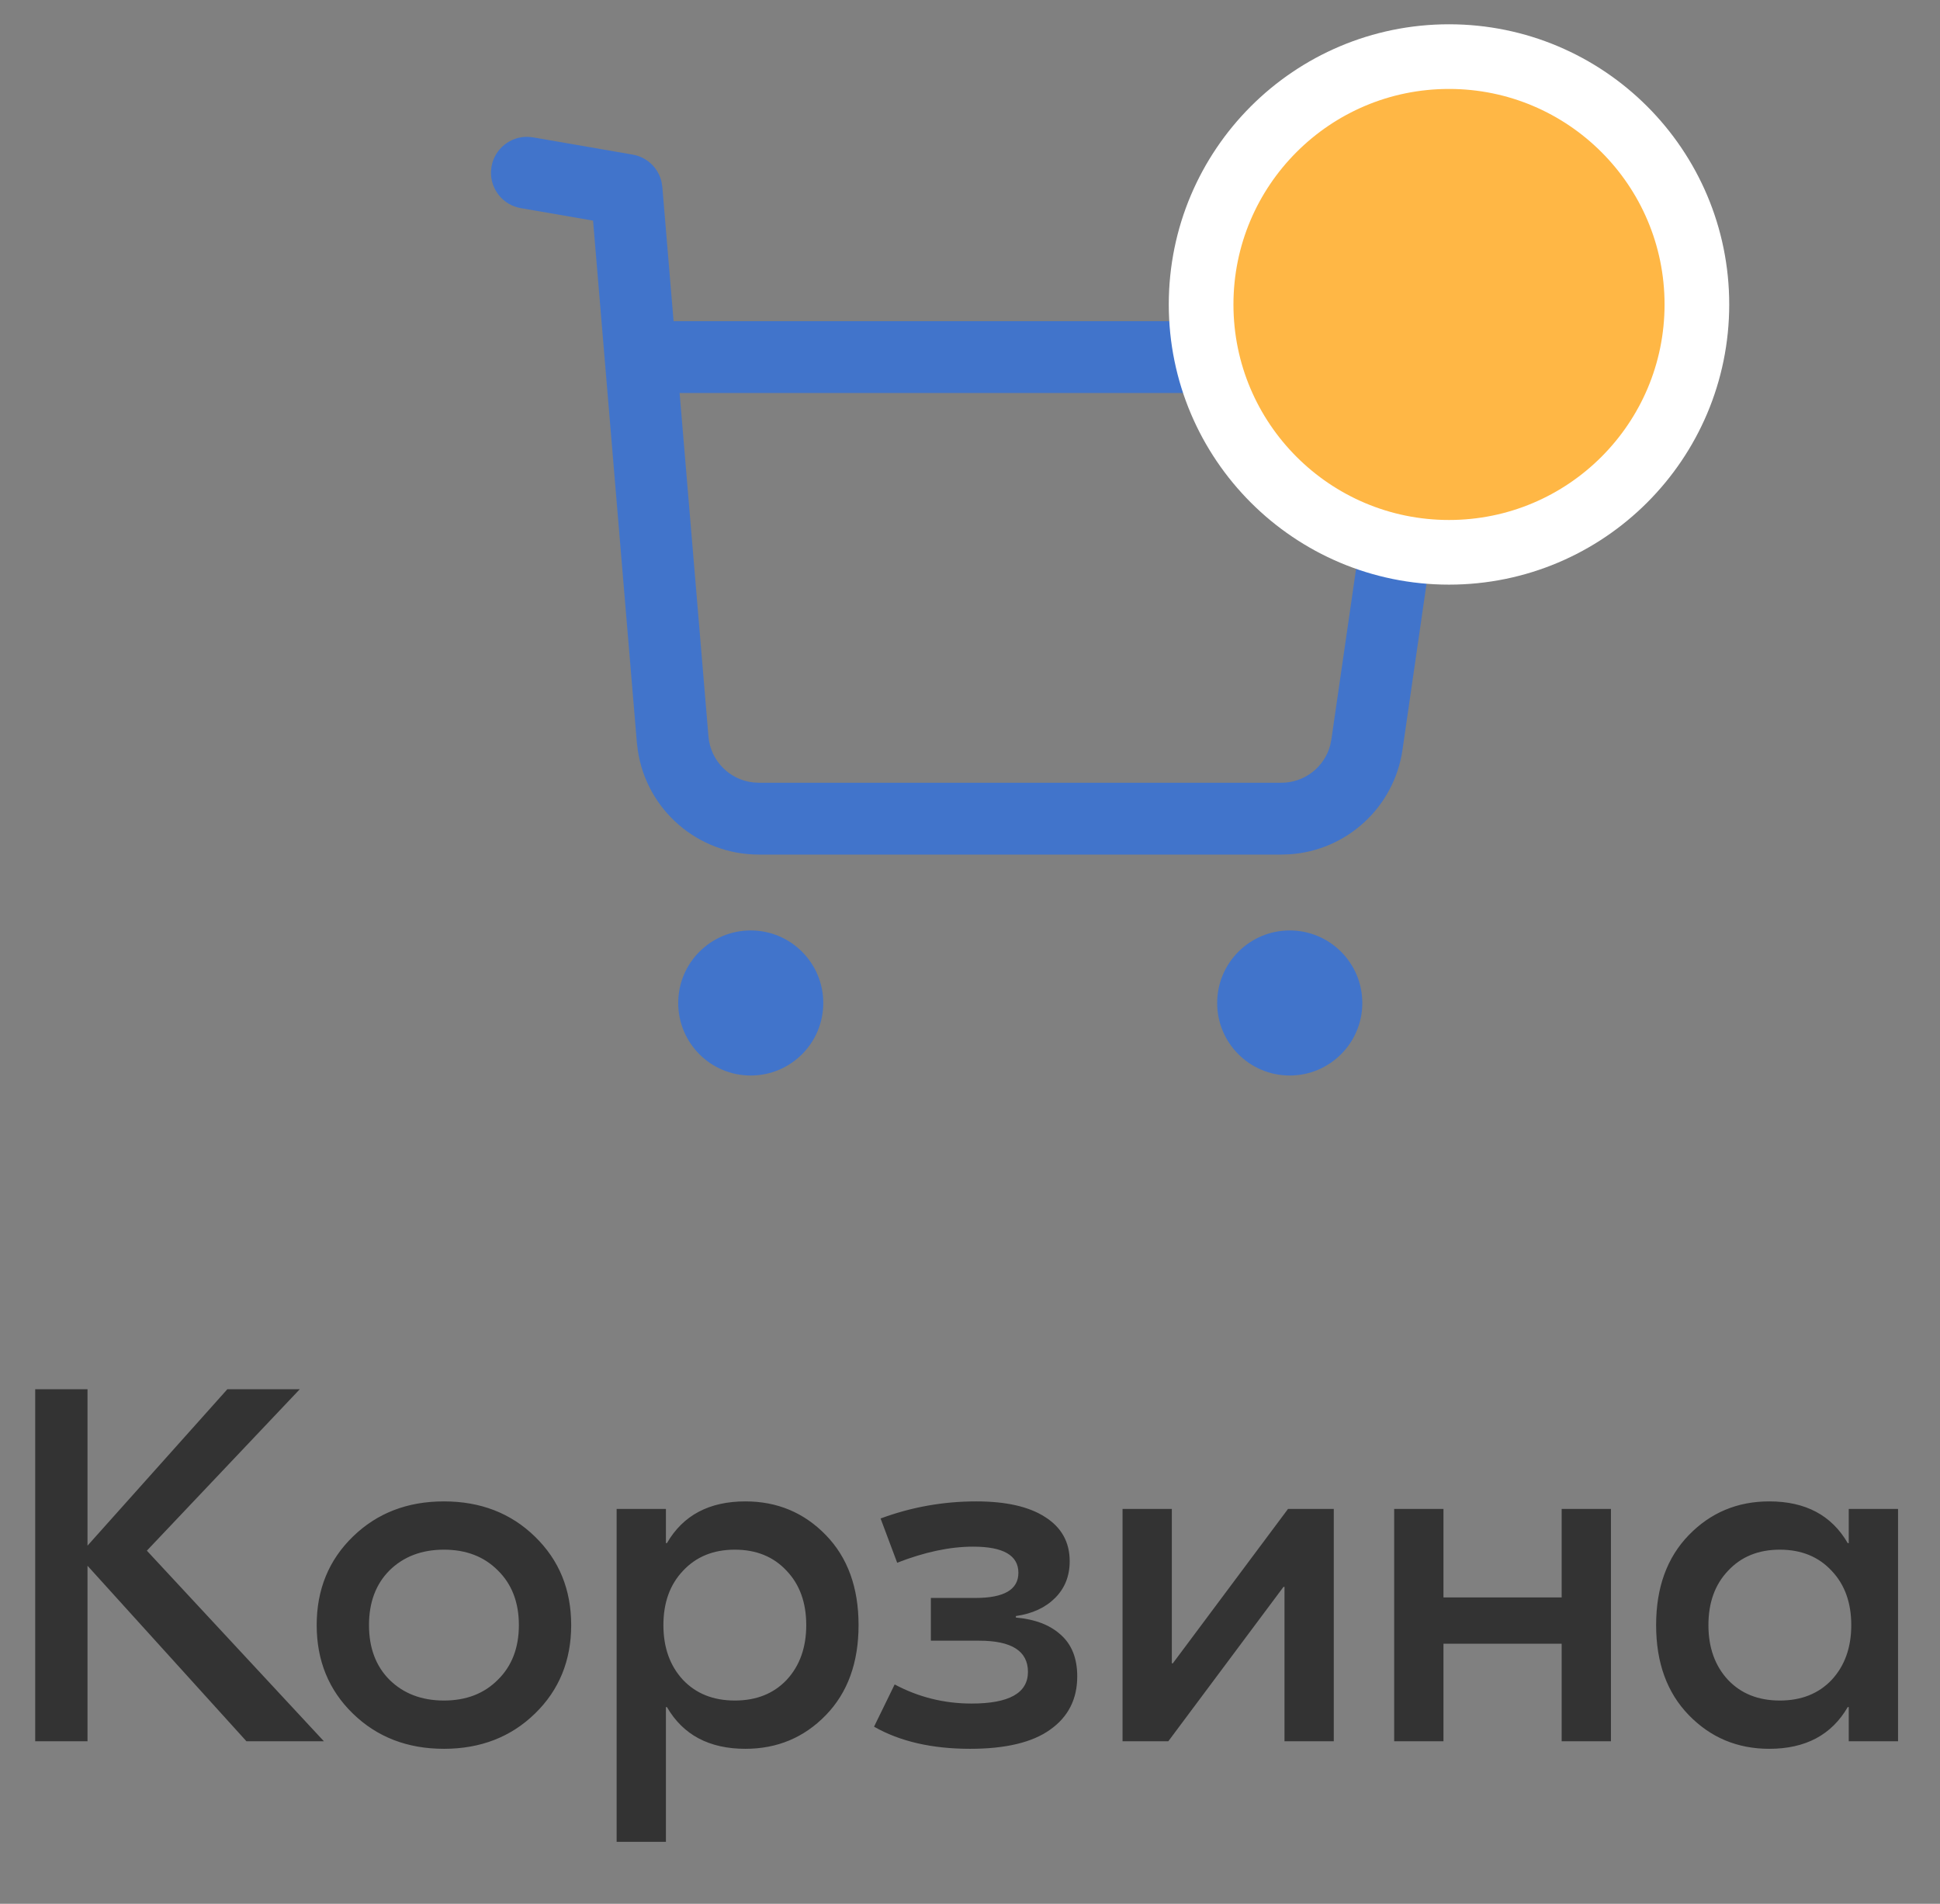 <svg width="54" height="53" viewBox="0 0 54 53" fill="none" xmlns="http://www.w3.org/2000/svg">
<rect x="0" y="0" width="54" height="53" fill="#808080" stroke="none"/>
<path fill-rule="evenodd" clip-rule="evenodd" d="M14.837 3.824L14.702 3.81C14.21 3.792 13.768 4.14 13.681 4.639L13.667 4.774C13.649 5.266 13.997 5.708 14.496 5.794L16.508 6.142L17.727 20.67L17.753 20.888C17.998 22.545 19.423 23.791 21.12 23.791H35.669L35.888 23.784C37.483 23.682 38.806 22.475 39.039 20.873L40.304 12.128L40.326 11.928C40.443 10.329 39.176 8.941 37.545 8.941H18.749L18.436 5.205L18.413 5.058C18.322 4.673 18.009 4.373 17.61 4.304L14.837 3.824ZM20.965 21.782C20.305 21.71 19.777 21.179 19.72 20.503L18.917 10.941H37.545L37.663 10.95C38.084 11.012 38.388 11.406 38.325 11.842L37.059 20.586L37.028 20.742C36.867 21.354 36.313 21.791 35.669 21.791H21.12L20.965 21.782ZM18.878 27.923C18.878 26.808 19.781 25.903 20.896 25.903C22.011 25.903 22.916 26.808 22.916 27.923C22.916 29.038 22.011 29.942 20.896 29.942C19.781 29.942 18.878 29.038 18.878 27.923ZM33.88 27.923C33.88 26.808 34.785 25.903 35.9 25.903C37.014 25.903 37.92 26.808 37.92 27.923C37.92 29.038 37.014 29.942 35.9 29.942C34.785 29.942 33.88 29.038 33.88 27.923Z" fill="#4174CB"/>
<circle cx="40.333" cy="8.476" r="6.9" fill="#FFB745" stroke="white" stroke-width="1.8"/>
<path d="M9.016 48.476H6.86L2.436 43.59V48.476H0.98V38.676H2.436V43.03L6.328 38.676H8.344L4.088 43.17L9.016 48.476ZM9.823 42.778C10.495 42.124 11.339 41.798 12.357 41.798C13.374 41.798 14.219 42.124 14.89 42.778C15.562 43.431 15.899 44.252 15.899 45.242C15.899 46.231 15.562 47.053 14.89 47.706C14.219 48.359 13.374 48.686 12.357 48.686C11.339 48.686 10.495 48.359 9.823 47.706C9.151 47.053 8.815 46.231 8.815 45.242C8.815 44.252 9.151 43.431 9.823 42.778ZM13.854 43.716C13.472 43.333 12.973 43.142 12.357 43.142C11.741 43.142 11.236 43.333 10.845 43.716C10.462 44.099 10.271 44.607 10.271 45.242C10.271 45.877 10.462 46.385 10.845 46.768C11.236 47.151 11.741 47.342 12.357 47.342C12.973 47.342 13.472 47.151 13.854 46.768C14.246 46.385 14.443 45.877 14.443 45.242C14.443 44.607 14.246 44.099 13.854 43.716ZM17.164 51.276V42.008H18.536V42.96H18.564C19.012 42.185 19.74 41.798 20.748 41.798C21.635 41.798 22.382 42.111 22.988 42.736C23.595 43.361 23.898 44.197 23.898 45.242C23.898 46.287 23.595 47.123 22.988 47.748C22.382 48.373 21.635 48.686 20.748 48.686C19.74 48.686 19.012 48.298 18.564 47.524H18.536V51.276H17.164ZM19.012 46.768C19.376 47.151 19.857 47.342 20.454 47.342C21.052 47.342 21.532 47.151 21.896 46.768C22.26 46.376 22.442 45.867 22.442 45.242C22.442 44.617 22.26 44.112 21.896 43.73C21.532 43.338 21.052 43.142 20.454 43.142C19.857 43.142 19.376 43.338 19.012 43.73C18.648 44.112 18.466 44.617 18.466 45.242C18.466 45.867 18.648 46.376 19.012 46.768ZM27.003 48.686C25.939 48.686 25.047 48.48 24.329 48.07L24.903 46.894C25.566 47.248 26.279 47.426 27.045 47.426C28.09 47.426 28.613 47.132 28.613 46.544C28.613 45.965 28.16 45.676 27.255 45.676H25.911V44.486H27.157C27.95 44.486 28.347 44.252 28.347 43.786C28.347 43.3 27.927 43.058 27.087 43.058C26.443 43.058 25.738 43.207 24.973 43.506L24.511 42.274C25.369 41.956 26.256 41.798 27.171 41.798C28.002 41.798 28.641 41.943 29.089 42.232C29.546 42.521 29.775 42.932 29.775 43.464C29.775 43.874 29.64 44.215 29.369 44.486C29.098 44.757 28.734 44.925 28.277 44.99V45.032C28.809 45.078 29.224 45.237 29.523 45.508C29.831 45.779 29.985 46.166 29.985 46.67C29.985 47.304 29.733 47.799 29.229 48.154C28.734 48.508 27.992 48.686 27.003 48.686ZM31.246 48.476V42.008H32.618V46.306H32.646L35.852 42.008H37.126V48.476H35.754V44.178H35.726L32.52 48.476H31.246ZM43.469 42.008H44.841V48.476H43.469V45.76H40.179V48.476H38.807V42.008H40.179V44.472H43.469V42.008ZM49.248 48.686C48.361 48.686 47.614 48.373 47.008 47.748C46.401 47.123 46.098 46.287 46.098 45.242C46.098 44.197 46.401 43.361 47.008 42.736C47.614 42.111 48.361 41.798 49.248 41.798C50.256 41.798 50.984 42.185 51.432 42.96H51.46V42.008H52.832V48.476H51.46V47.524H51.432C50.984 48.298 50.256 48.686 49.248 48.686ZM48.1 46.768C48.464 47.151 48.944 47.342 49.542 47.342C50.139 47.342 50.62 47.151 50.984 46.768C51.348 46.376 51.53 45.867 51.53 45.242C51.53 44.617 51.348 44.112 50.984 43.73C50.62 43.338 50.139 43.142 49.542 43.142C48.944 43.142 48.464 43.338 48.1 43.73C47.736 44.112 47.554 44.617 47.554 45.242C47.554 45.867 47.736 46.376 48.1 46.768Z" fill="#333333"/>
</svg>
